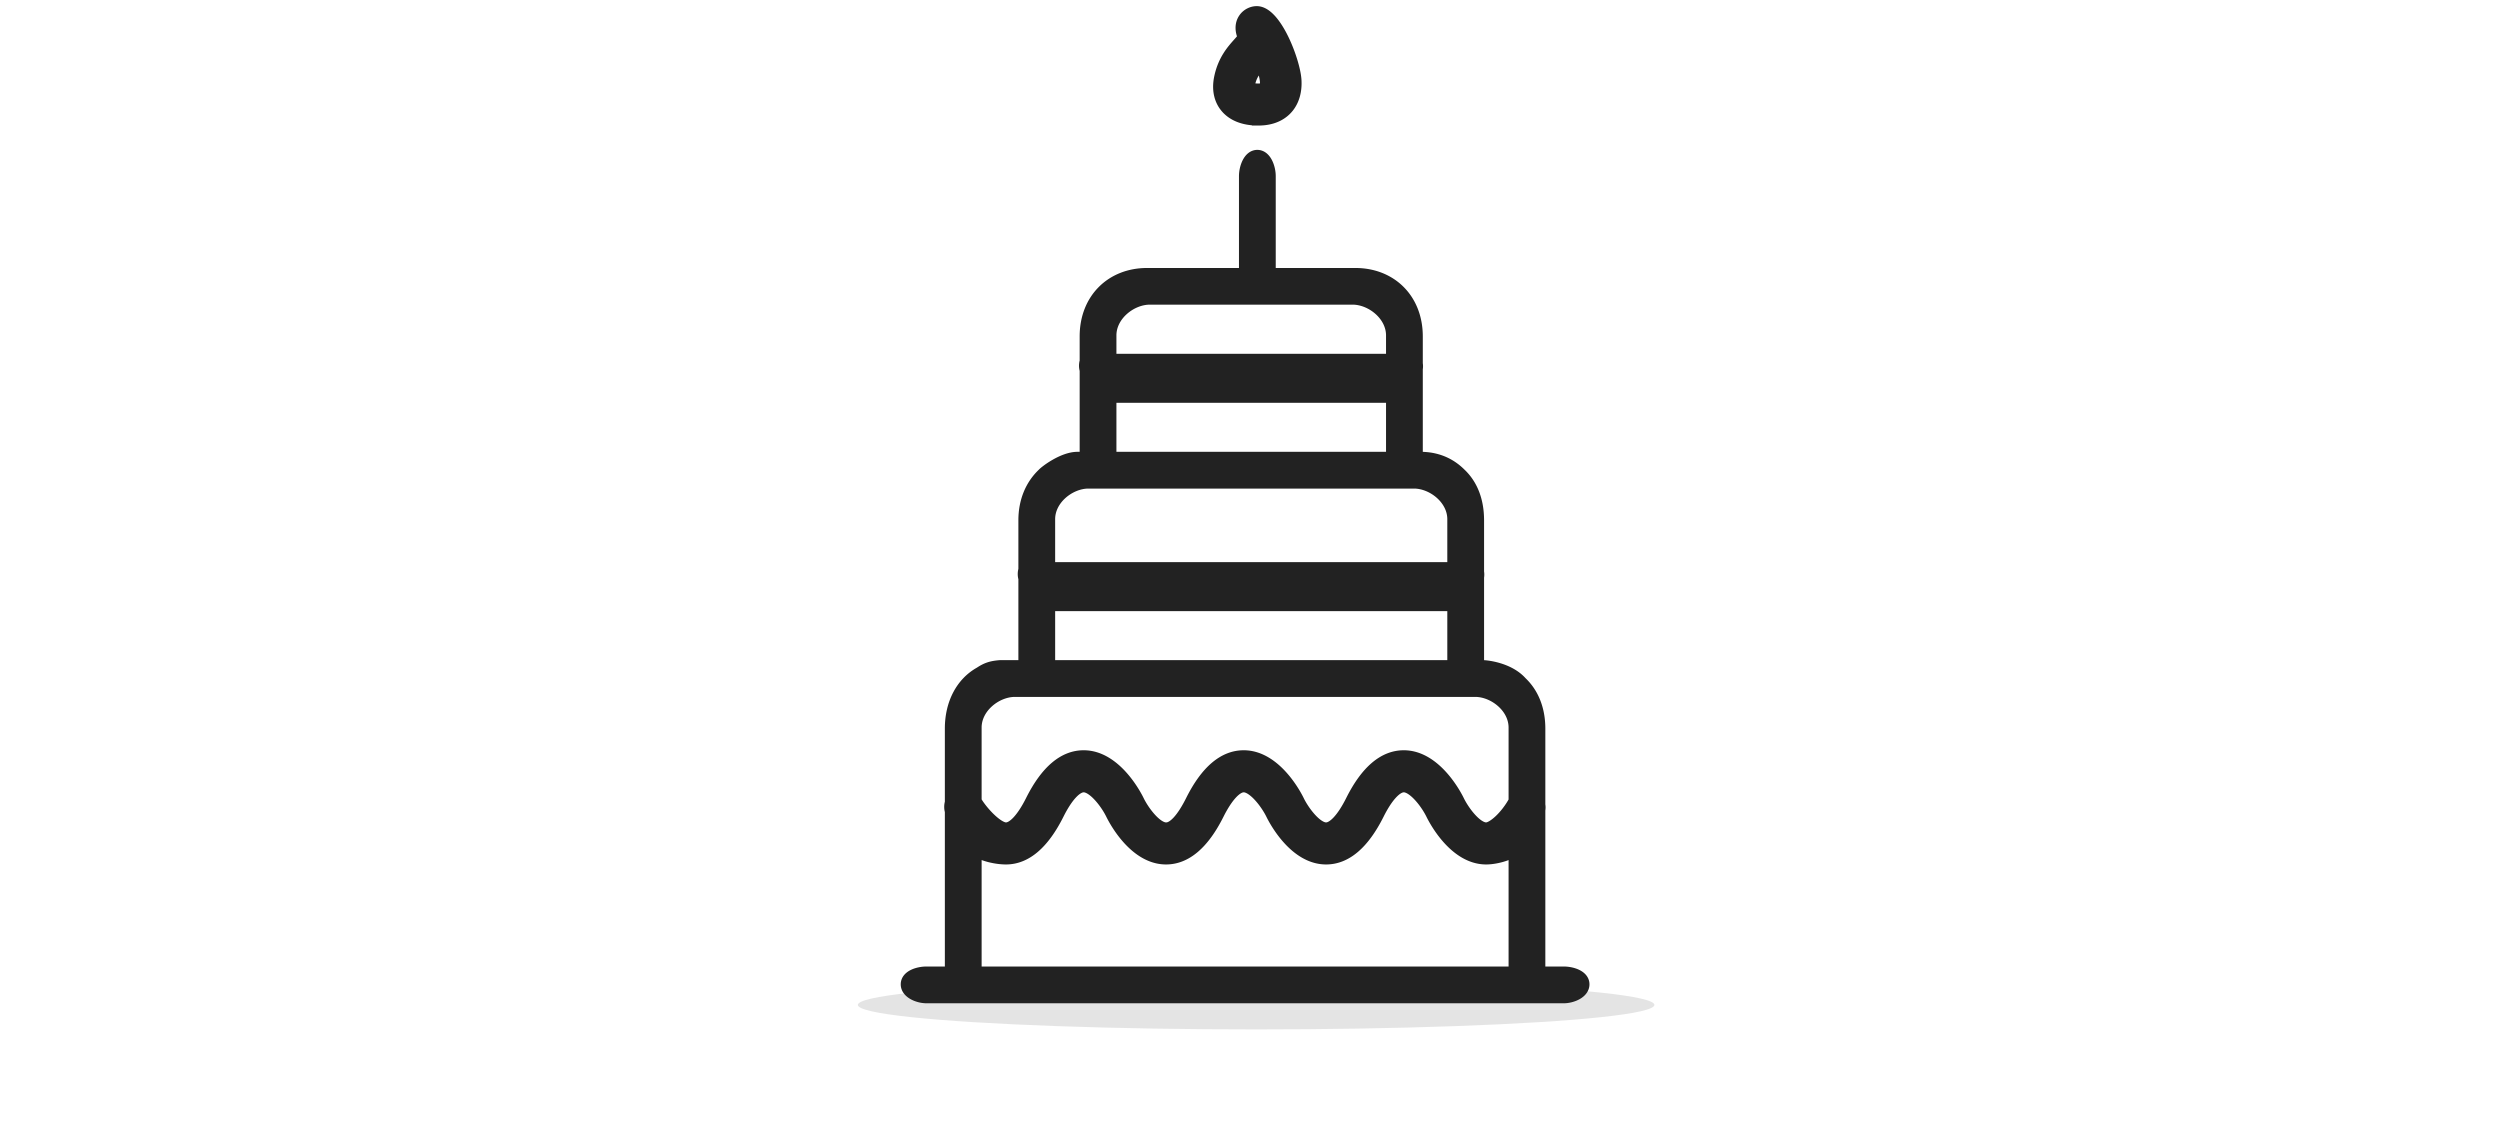 <svg xmlns="http://www.w3.org/2000/svg" width="204" height="92" viewBox="0 0 204 92">
    <g fill="none" fill-rule="nonzero">
        <ellipse cx="102.5" cy="82" fill="#E4E4E4" rx="32.5" ry="2"/>
        <path fill="#222" stroke="#222" d="M102.839 5.215c-.405.455-.754.847-.919 1.609-.053.253-.02.347-.02.347.023.019.246.143.754.143.138 0 .235-.009.258-.012.308-.038.338-.117.354-.164.147-.416-.052-1.216-.361-1.997-.021.026-.045.051-.066.074zm-.185 4.53c-1.169 0-2.079-.366-2.63-1.058-.345-.433-.701-1.196-.447-2.38.297-1.394 1.01-2.191 1.481-2.721.443-.496.443-.496.366-.739-.064-.193-.253-.793.138-1.336.225-.313.607-.511.99-.511 1.54 0 3.06 4.025 3.149 5.542.102 1.757-.854 2.973-2.498 3.172 0 0-.223.031-.549.031zM123.6 69.368c-.61.429-1.648.672-2.326.672h-.026c-2.592-.018-4.228-3.256-4.407-3.625-.447-.907-1.488-2.26-2.292-2.262-.611 0-1.378.827-2.102 2.279-1.2 2.396-2.625 3.608-4.235 3.608h-.024c-2.585-.018-4.221-3.238-4.405-3.62-.451-.912-1.492-2.265-2.295-2.267h-.003c-.609 0-1.375.827-2.101 2.279-1.199 2.396-2.625 3.608-4.234 3.608h-.023c-2.593-.018-4.231-3.256-4.41-3.625-.447-.907-1.485-2.26-2.29-2.262-.613 0-1.379.827-2.103 2.279-1.2 2.396-2.625 3.608-4.235 3.608h-.024c-.784-.004-1.869-.247-2.465-.672v10h44v-10zm0-10c0-1.647-1.634-2.953-3.145-3H82.742c-1.51.047-3.142 1.353-3.142 3v6c.502.878 1.775 2.239 2.484 2.242h.005c.604 0 1.368-.828 2.093-2.28 1.202-2.396 2.629-3.609 4.241-3.609h.022c2.599.015 4.249 3.252 4.427 3.623.445.912 1.477 2.263 2.273 2.266.629.018 1.372-.822 2.098-2.28 1.2-2.396 2.627-3.609 4.242-3.609h.019c2.599.015 4.252 3.252 4.43 3.623.445.912 1.476 2.263 2.273 2.266.61 0 1.374-.828 2.097-2.28 1.201-2.396 2.628-3.609 4.243-3.609h.019c2.599.015 4.251 3.252 4.43 3.623.445.912 1.475 2.263 2.273 2.266.563 0 1.657-.99 2.331-2.242v-6zm-5-10h-33v5h33v-5zm0-7c0-1.649-1.638-2.956-3.151-3H88.748c-1.512.044-3.148 1.351-3.148 3v4h33v-4zm-5-10h-23v5h23v-5zm0-5c0-1.678-1.696-3.009-3.231-3.009H93.827c-1.533 0-3.227 1.331-3.227 3.009v2h23v-2zm11 54h-49c-.663 0-1.6-.374-1.6-1.046 0-.673.937-.954 1.6-.954h2V66.197a1.226 1.226 0 0 1 0-.71v-6.033c0-2.059.892-3.72 2.377-4.547.542-.36.933-.482 1.623-.539h2v-7.17a1.23 1.23 0 0 1 0-.711v-4.033c0-1.574.572-2.87 1.514-3.764.15-.18 1.607-1.322 2.812-1.322h.674v-7.17a1.23 1.23 0 0 1 0-.711v-2.034c0-3.046 2.117-5.085 5-5.085h8v-8c0-.672.334-1.638.997-1.638s1.003.966 1.003 1.638v8h7c2.885 0 5 2.039 5 5.085v2.222c.025.139.026.279 0 .422v7.271h.307c1.763 0 2.772.841 3.255 1.322.943.893 1.438 2.189 1.438 3.764v4.22c.025.14.026.28 0 .424v7.27h.426c.222 0 2.064.16 3.1 1.321.943.894 1.474 2.191 1.474 3.765v6.22c.025.14.026.28 0 .424v13.27h2c.662 0 1.6.281 1.6.954 0 .672-.938 1.046-1.6 1.046h-3z"/>
    </g>
</svg>

